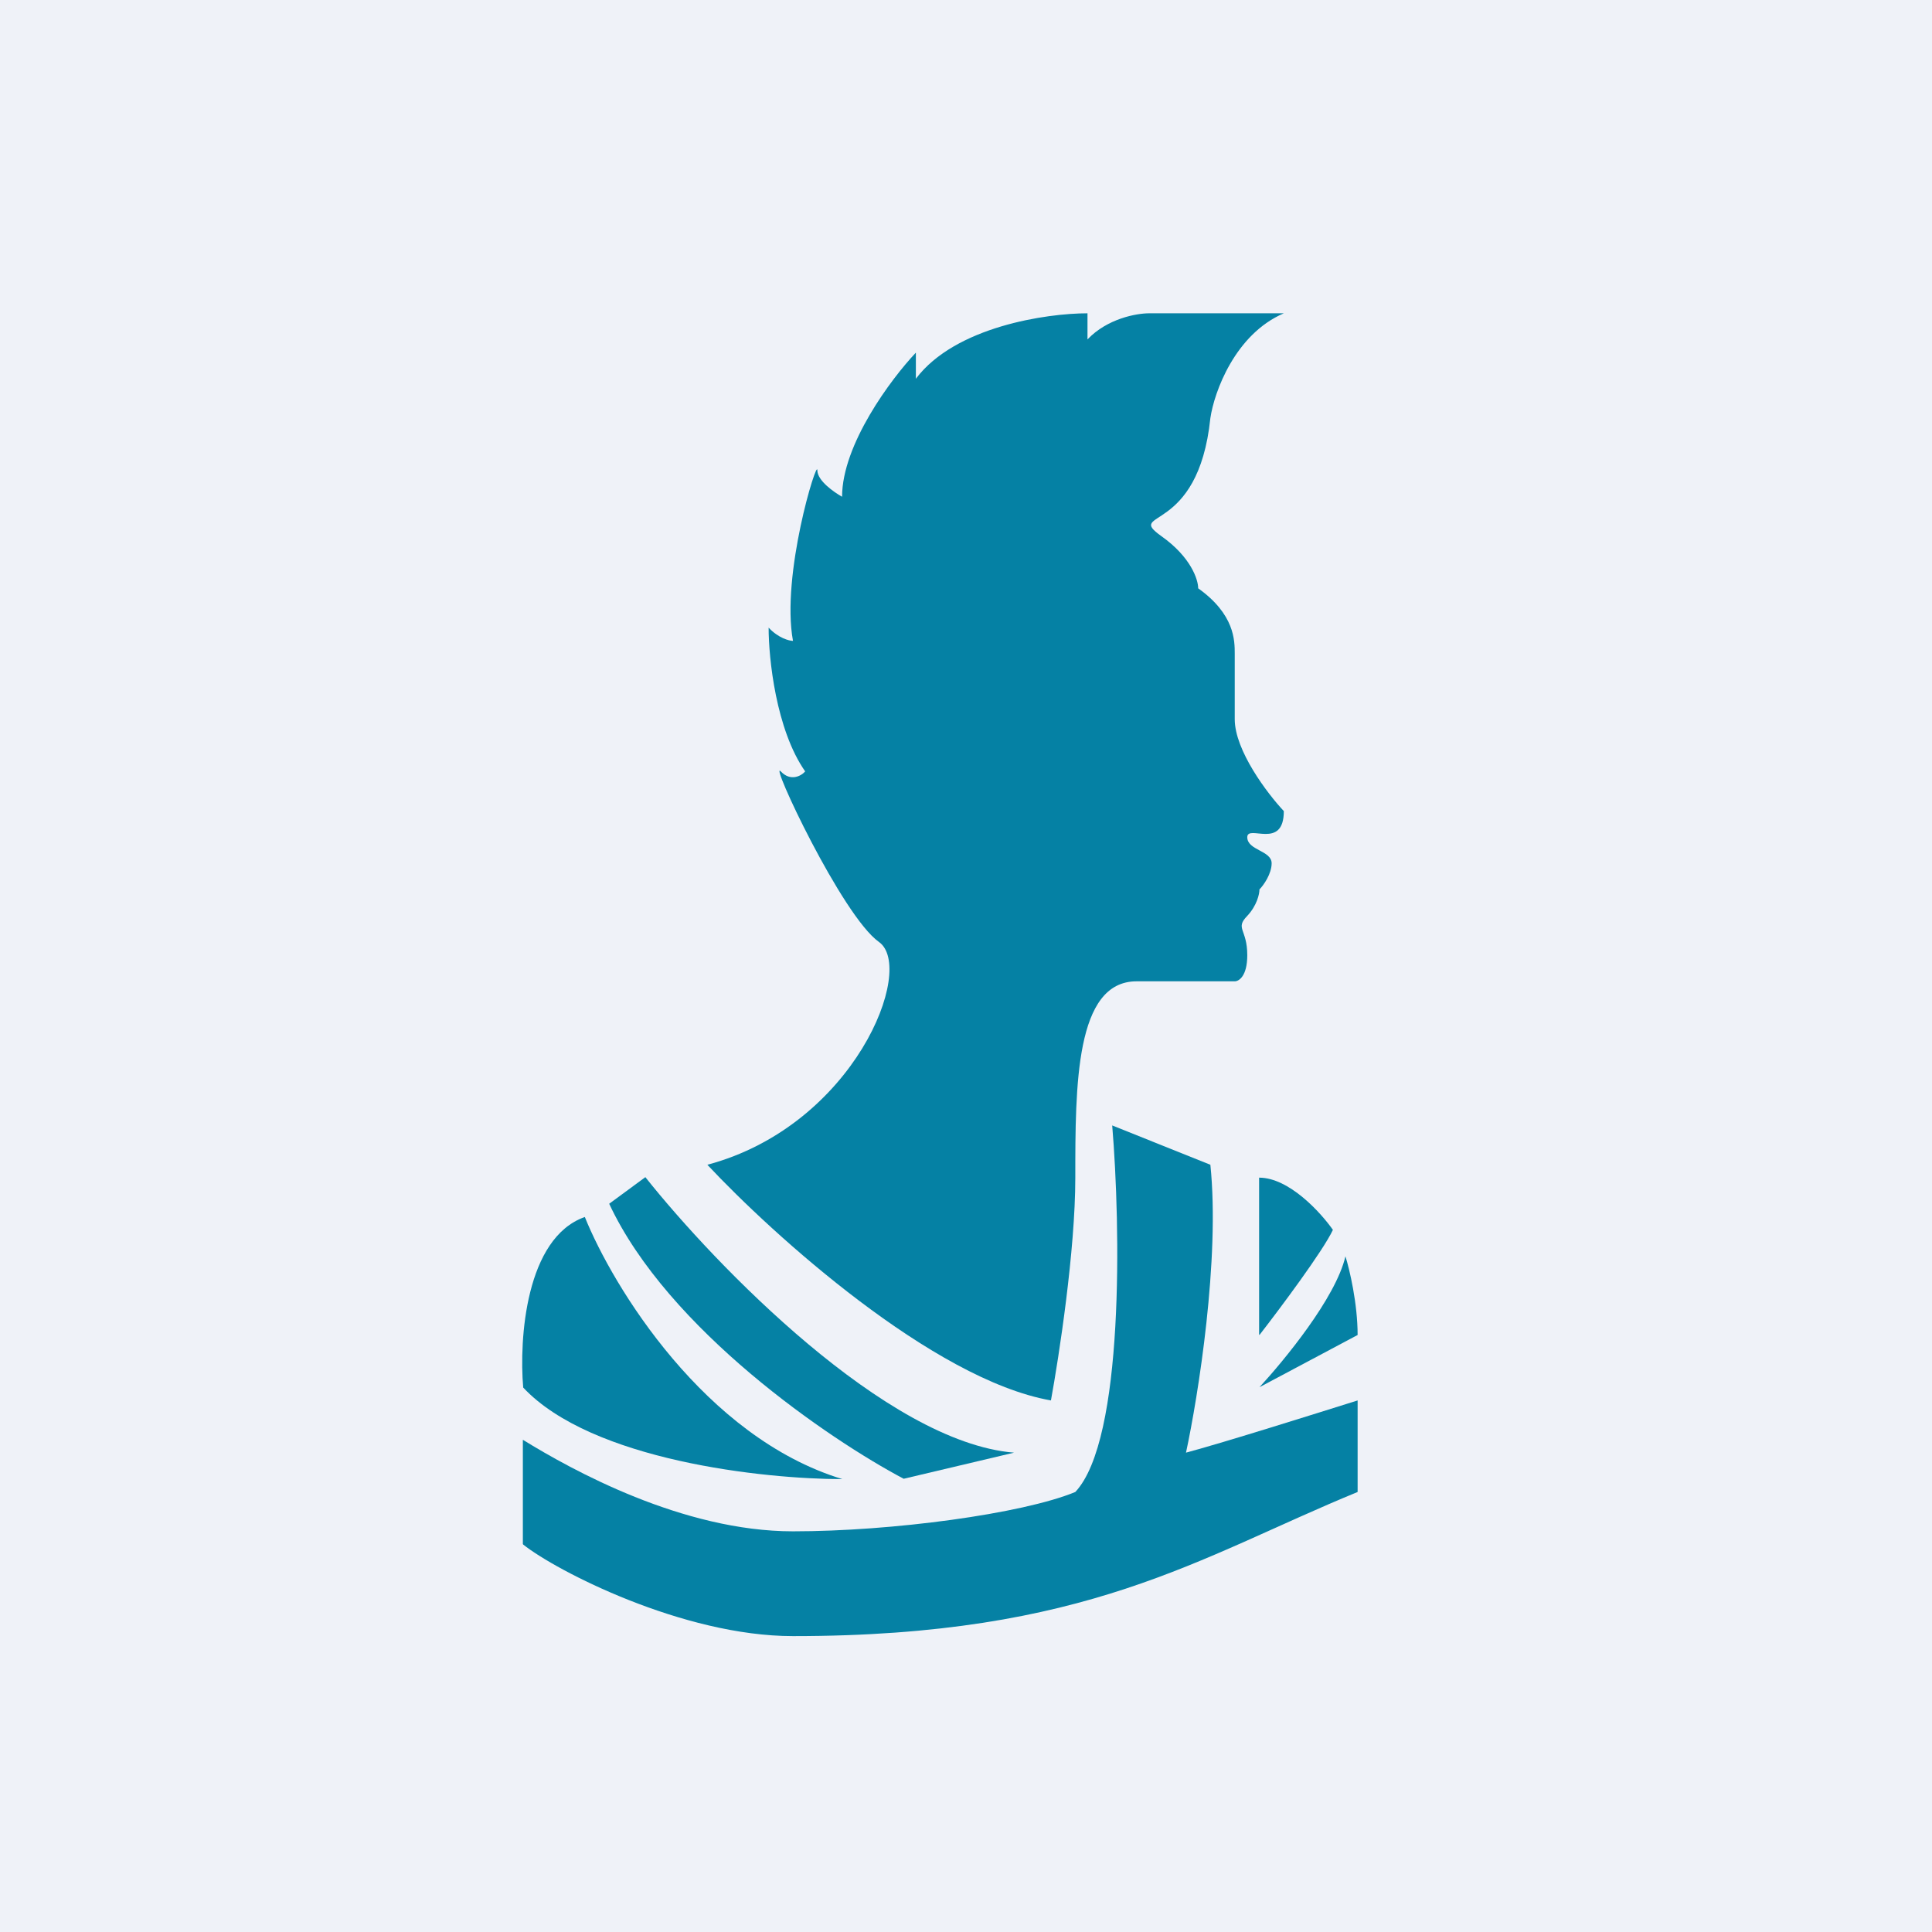 <?xml version="1.0" encoding="UTF-8"?>
<!-- generated by Finnhub -->
<svg viewBox="0 0 55.5 55.5" xmlns="http://www.w3.org/2000/svg">
<path d="M 0,0 H 55.5 V 55.5 H 0 Z" fill="rgb(239, 242, 248)"/>
<path d="M 15.02,44.355 V 41.36 C 16.43,42.23 19.61,43.99 22.78,43.99 C 25.62,43.99 29.36,43.49 30.89,42.86 C 32.3,41.36 32.19,35.21 31.95,32.33 L 34.77,33.46 C 35.05,36.16 34.42,40.1 34.07,41.73 C 35.19,41.43 37.82,40.6 39,40.23 V 42.86 C 34.42,44.74 31.24,47 22.78,47 C 19.61,47 15.97,45.12 15.03,44.37 Z" fill="rgb(5, 129, 164)"/>
<path d="M 36.17,38.335 V 33.83 C 37.03,33.83 37.94,34.83 38.29,35.33 C 38.01,35.93 36.77,37.59 36.18,38.35 Z M 39,38.35 C 39,37.45 38.77,36.47 38.65,36.09 C 38.37,37.29 36.88,39.09 36.18,39.85 L 39,38.35 Z M 24.2,42.49 C 20.25,41.29 17.61,36.97 16.8,34.96 C 15.1,35.56 14.91,38.47 15.03,39.86 C 17,41.96 21.96,42.49 24.19,42.49 Z" fill="rgb(5, 129, 164)"/>
<path d="M 18.54,33.815 L 17.5,34.58 C 19.19,38.2 23.84,41.36 25.96,42.48 L 29.13,41.73 C 25.46,41.43 20.55,36.34 18.55,33.83 Z M 30.19,40.23 C 26.8,39.63 22.19,35.46 20.32,33.46 C 24.55,32.33 26.31,27.81 25.25,27.06 C 24.19,26.31 22.08,21.79 22.43,22.16 C 22.71,22.46 23.02,22.29 23.13,22.16 C 22.29,20.96 22.08,18.91 22.08,18.03 C 22.36,18.33 22.67,18.41 22.78,18.41 C 22.43,16.52 23.48,13.14 23.48,13.51 C 23.48,13.81 23.96,14.14 24.19,14.27 C 24.19,12.77 25.6,10.88 26.31,10.13 V 10.88 C 27.44,9.38 30.07,9 31.24,9 V 9.75 C 31.81,9.15 32.65,9 33.01,9 H 36.88 C 35.48,9.6 34.88,11.26 34.77,12.01 C 34.42,15.4 32.3,14.64 33.36,15.4 C 34.21,16 34.42,16.65 34.42,16.9 C 35.47,17.65 35.47,18.4 35.47,18.78 V 20.66 C 35.47,21.56 36.41,22.8 36.88,23.3 C 36.88,24.43 35.83,23.67 35.83,24.05 S 36.53,24.43 36.53,24.8 C 36.53,25.1 36.3,25.43 36.18,25.55 C 36.18,25.68 36.11,26.01 35.83,26.31 C 35.47,26.68 35.83,26.68 35.83,27.44 C 35.83,28.04 35.59,28.19 35.47,28.19 H 32.65 C 30.89,28.19 30.89,31.19 30.89,33.83 C 30.89,35.93 30.42,38.97 30.19,40.23 Z" fill="rgb(5, 129, 164)"/>
</svg>
